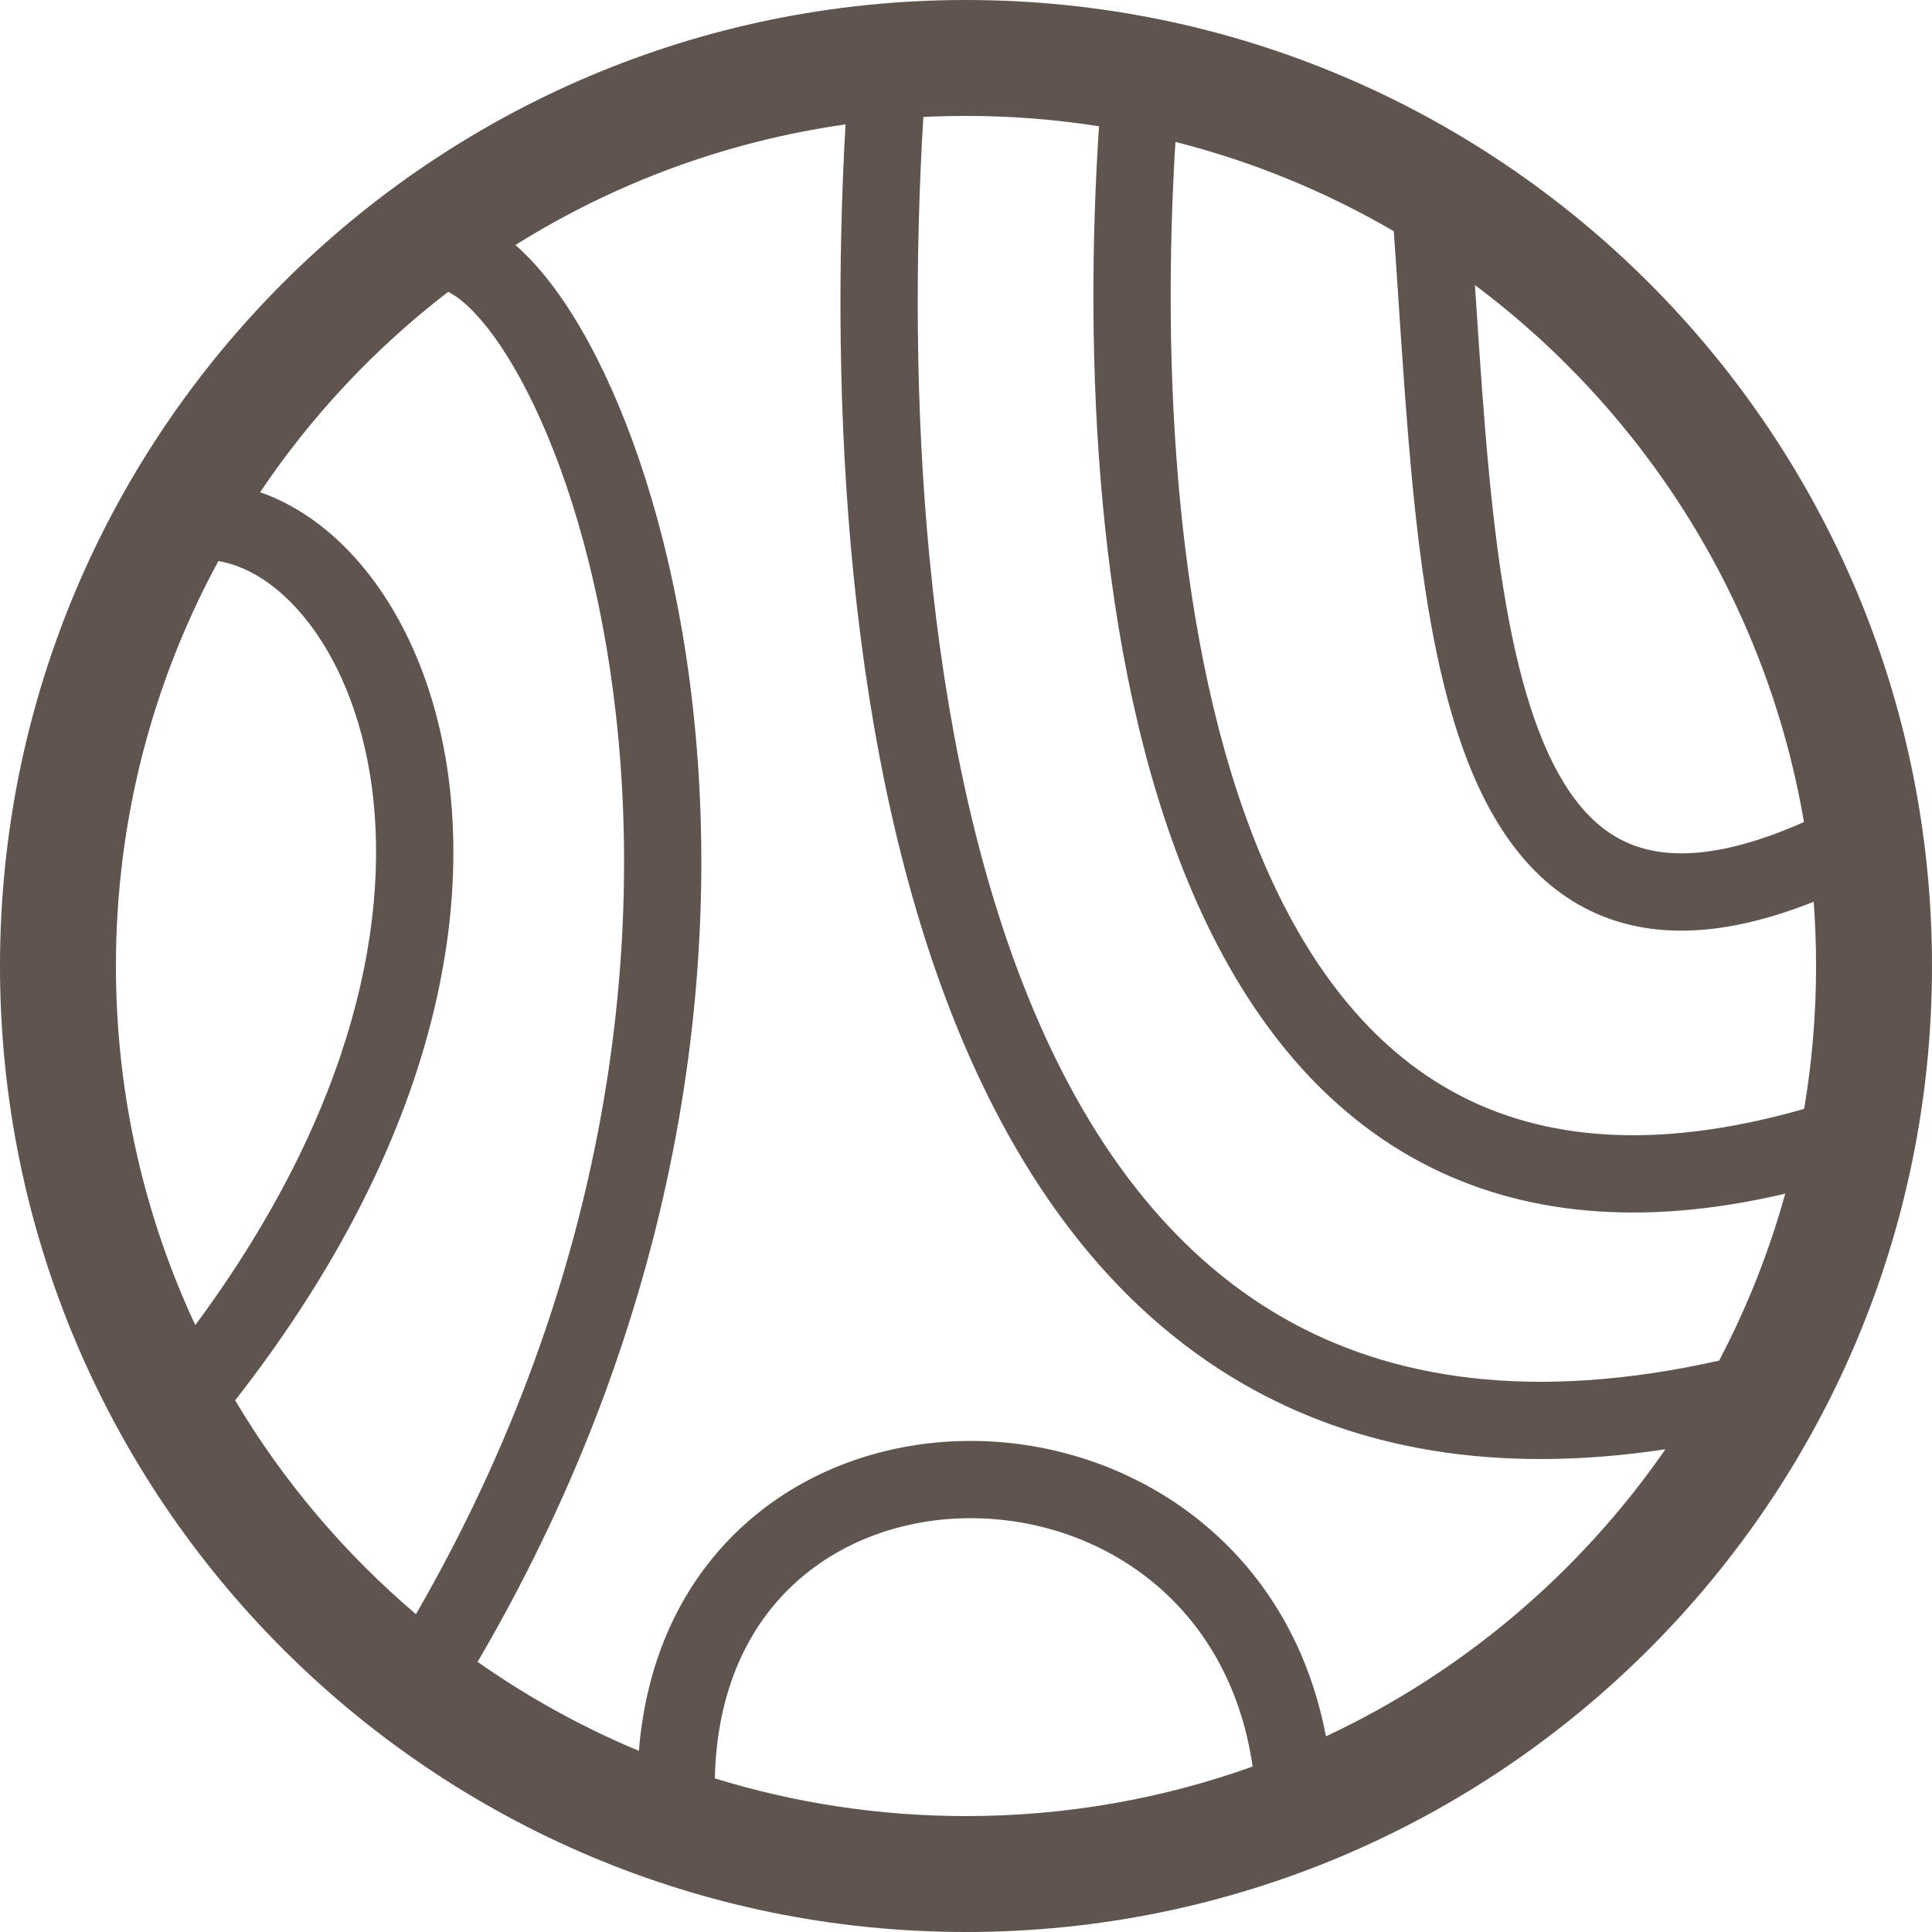 <svg width="50" height="50" viewBox="0 0 50 50" fill="none" xmlns="http://www.w3.org/2000/svg">
<path fill-rule="evenodd" clip-rule="evenodd" d="M32.418 45.718C30.1 46.548 27.603 47 25 47C22.737 47 20.554 46.658 18.5 46.024C18.551 43.75 19.361 42.119 20.501 41.039C21.731 39.874 23.421 39.279 25.173 39.291C28.455 39.314 31.801 41.449 32.418 45.718ZM34.315 44.936C33.362 39.916 29.216 37.319 25.187 37.291C22.986 37.276 20.777 38.022 19.126 39.587C17.689 40.948 16.73 42.875 16.535 45.312C15.037 44.687 13.623 43.901 12.314 42.977L12.363 43.005C17.799 33.715 18.75 24.567 17.856 17.678C17.41 14.24 16.501 11.339 15.438 9.25C14.908 8.208 14.324 7.337 13.715 6.701C13.595 6.576 13.47 6.455 13.339 6.341C15.884 4.747 18.779 3.66 21.882 3.219C21.481 10.312 21.879 19.505 24.778 26.611C26.36 30.488 28.722 33.831 32.192 35.825C35.113 37.505 38.717 38.169 43.101 37.507C40.892 40.698 37.862 43.276 34.315 44.936ZM44.491 35.213C39.648 36.295 35.981 35.697 33.188 34.092C30.232 32.392 28.109 29.48 26.63 25.855C23.855 19.052 23.474 10.045 23.896 3.027C24.262 3.009 24.63 3 25 3C26.171 3 27.32 3.091 28.442 3.268C28.055 9.15 28.321 16.959 30.753 22.838C32.036 25.937 33.961 28.598 36.808 30.099C39.326 31.426 42.434 31.777 46.202 30.892C45.783 32.404 45.206 33.85 44.491 35.213ZM46.691 28.698C46.894 27.496 47 26.26 47 25C47 24.441 46.979 23.886 46.938 23.337C44.743 24.21 42.878 24.326 41.328 23.649C39.557 22.875 38.499 21.195 37.824 19.271C37.146 17.335 36.791 14.965 36.554 12.525C36.409 11.028 36.304 9.45 36.201 7.902C36.158 7.254 36.116 6.613 36.071 5.984C34.326 4.966 32.428 4.181 30.42 3.673C30.067 9.409 30.379 16.703 32.602 22.073C33.778 24.916 35.448 27.121 37.74 28.329C39.92 29.478 42.814 29.806 46.691 28.698ZM38.171 7.377C38.181 7.526 38.191 7.676 38.201 7.825L38.201 7.826L38.201 7.827C38.301 9.343 38.401 10.854 38.544 12.332C38.778 14.739 39.116 16.91 39.712 18.61C40.312 20.321 41.107 21.37 42.129 21.816C43.086 22.235 44.511 22.24 46.686 21.274C45.719 15.609 42.587 10.682 38.171 7.377ZM11.596 7.554C9.708 9.006 8.063 10.758 6.731 12.739C7.63 13.05 8.461 13.636 9.163 14.407C10.325 15.684 11.192 17.521 11.551 19.734C12.257 24.09 11.01 29.945 6.085 36.241C7.332 38.336 8.917 40.205 10.765 41.775C15.842 32.98 16.709 24.375 15.873 17.936C15.451 14.684 14.598 12.01 13.655 10.157C13.183 9.228 12.703 8.536 12.27 8.084C11.976 7.776 11.748 7.625 11.596 7.554ZM5.054 34.294C9.245 28.632 10.152 23.601 9.577 20.054C9.269 18.158 8.543 16.697 7.684 15.753C7.017 15.021 6.306 14.63 5.651 14.521C3.96 17.636 3 21.206 3 25C3 28.321 3.736 31.471 5.054 34.294ZM50 25C50 38.807 38.807 50 25 50C11.193 50 0 38.807 0 25C0 11.193 11.193 0 25 0C38.807 0 50 11.193 50 25Z" fill="#5F544E"/>
</svg>
